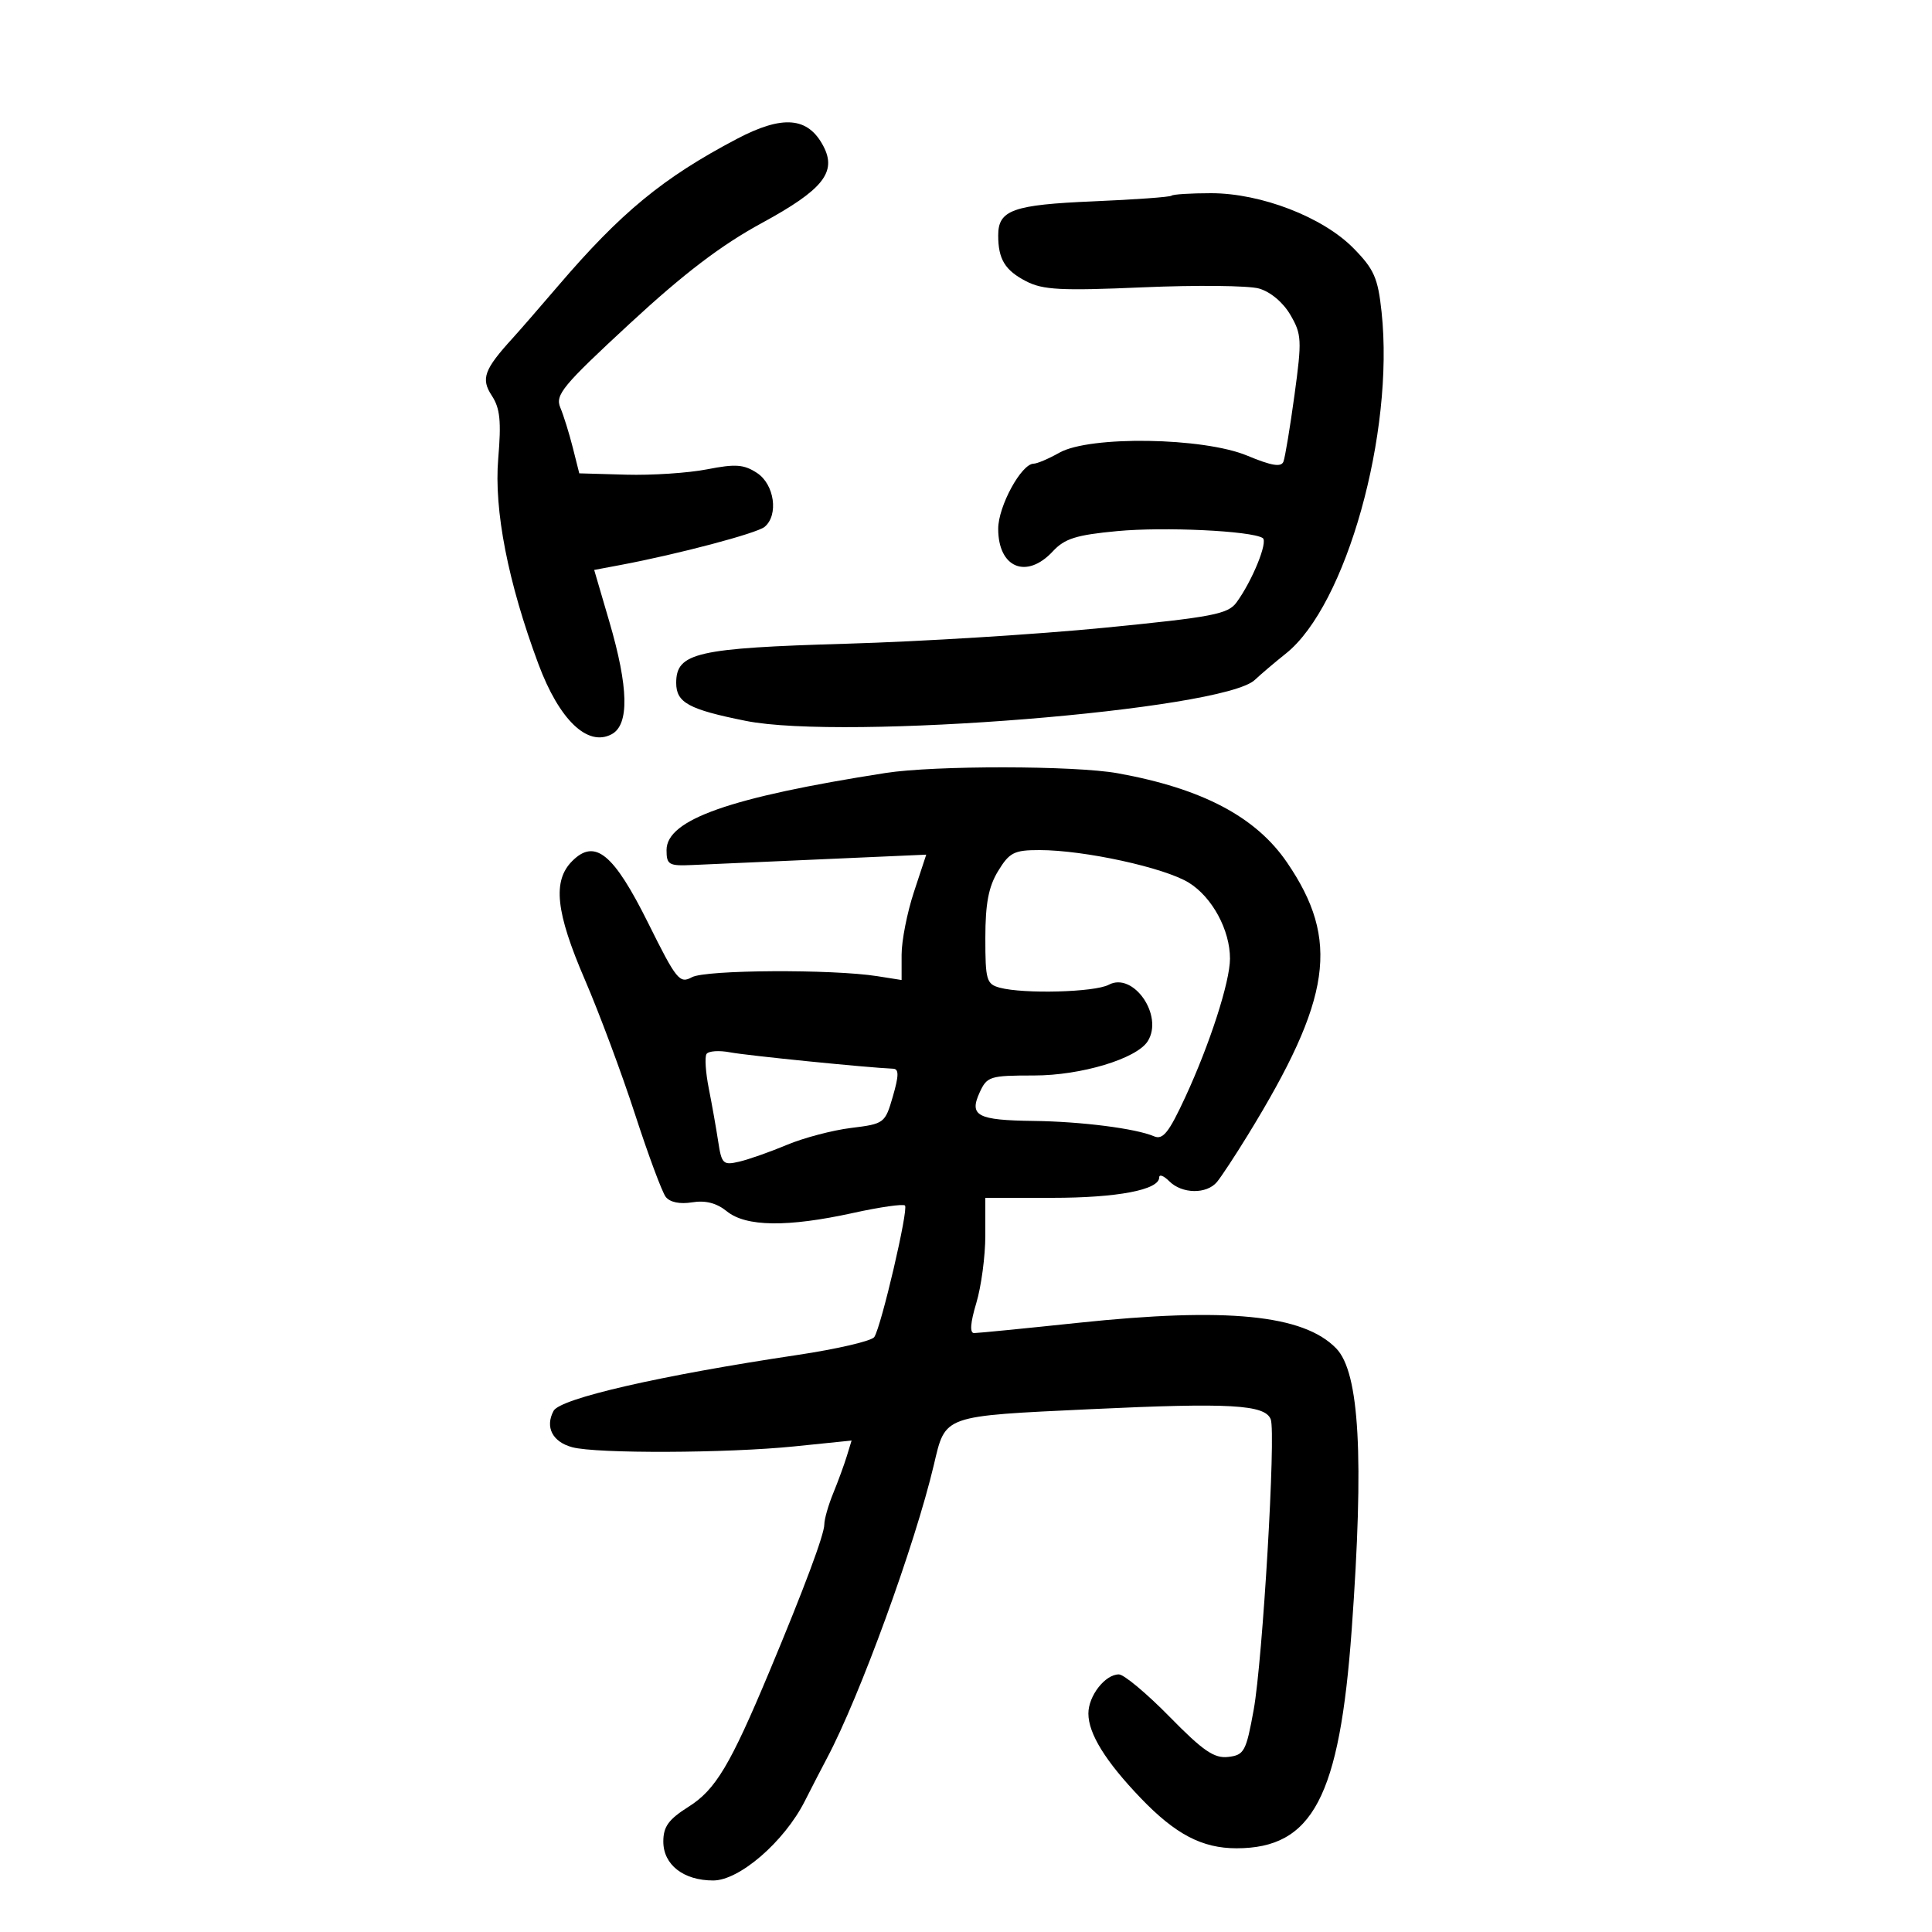 <svg xmlns="http://www.w3.org/2000/svg" width="300" height="300" viewBox="0 0 300 300" version="1.1">
	<path d="M 114.399 21.579 C 102.945 27.610, 96.422 32.980, 86.609 44.457 C 83.799 47.743, 80.665 51.348, 79.645 52.466 C 75.156 57.389, 74.641 58.804, 76.376 61.452 C 77.649 63.395, 77.855 65.418, 77.365 71.207 C 76.688 79.214, 78.886 90.454, 83.602 103.106 C 86.839 111.789, 91.243 116.010, 94.979 114.011 C 97.737 112.535, 97.615 106.760, 94.609 96.500 L 92.265 88.500 96.383 87.725 C 105.310 86.045, 117.520 82.813, 118.727 81.812 C 120.928 79.985, 120.257 75.215, 117.551 73.442 C 115.515 72.107, 114.210 72.012, 109.801 72.876 C 106.886 73.447, 101.226 73.821, 97.225 73.707 L 89.950 73.500 88.941 69.500 C 88.386 67.300, 87.515 64.505, 87.005 63.290 C 86.180 61.320, 87.354 59.900, 97.789 50.248 C 106.218 42.453, 111.968 38.074, 118.306 34.626 C 127.796 29.462, 129.980 26.730, 127.850 22.685 C 125.460 18.142, 121.539 17.820, 114.399 21.579 M 181.917 30.384 C 181.688 30.595, 176.210 30.992, 169.745 31.266 C 157.295 31.793, 155 32.614, 155 36.541 C 155 40.248, 156.048 41.973, 159.332 43.671 C 161.942 45.021, 164.751 45.168, 177.460 44.616 C 185.732 44.257, 193.843 44.340, 195.483 44.799 C 197.263 45.298, 199.233 46.948, 200.366 48.887 C 202.128 51.904, 202.175 52.800, 201.013 61.298 C 200.325 66.336, 199.551 71.007, 199.293 71.679 C 198.948 72.578, 197.459 72.333, 193.662 70.751 C 186.846 67.912, 169.213 67.636, 164.500 70.295 C 162.850 71.226, 161.050 71.994, 160.500 72.001 C 158.587 72.026, 155 78.619, 155 82.112 C 155 88.189, 159.416 90.001, 163.496 85.598 C 165.322 83.629, 167.122 83.065, 173.501 82.468 C 180.806 81.783, 194.258 82.423, 196.067 83.541 C 196.942 84.082, 194.464 90.182, 192 93.552 C 190.675 95.365, 188.284 95.822, 171.500 97.475 C 161.050 98.504, 143.050 99.620, 131.500 99.955 C 108.151 100.633, 105 101.357, 105 106.039 C 105 109.104, 106.924 110.155, 115.799 111.936 C 131.083 115.004, 189.896 110.273, 194.848 105.577 C 195.757 104.715, 197.932 102.869, 199.682 101.473 C 209.033 94.018, 216.540 67.209, 214.531 48.448 C 213.965 43.157, 213.369 41.803, 210.172 38.549 C 205.420 33.711, 195.815 30, 188.045 30 C 184.904 30, 182.146 30.173, 181.917 30.384 M 137.500 120.030 C 113.334 123.803, 103.500 127.266, 103.500 132 C 103.500 134.280, 103.852 134.484, 107.500 134.320 C 109.700 134.221, 118.774 133.818, 127.664 133.425 L 143.827 132.710 141.914 138.510 C 140.861 141.700, 140 146.080, 140 148.243 L 140 152.176 136.250 151.583 C 129.236 150.473, 109.568 150.582, 107.442 151.742 C 105.535 152.782, 105.040 152.171, 100.687 143.409 C 95.285 132.535, 92.394 130.161, 88.858 133.698 C 85.771 136.785, 86.288 141.618, 90.830 152.153 C 93.047 157.294, 96.543 166.675, 98.599 173 C 100.654 179.325, 102.802 185.107, 103.372 185.848 C 104.016 186.687, 105.563 187.008, 107.469 186.699 C 109.560 186.359, 111.275 186.804, 112.876 188.101 C 115.841 190.501, 122.297 190.581, 132.482 188.344 C 136.628 187.432, 140.248 186.915, 140.526 187.193 C 141.094 187.761, 136.867 205.883, 135.764 207.611 C 135.373 208.222, 129.979 209.480, 123.777 210.406 C 102.573 213.574, 86.992 217.146, 85.958 219.078 C 84.607 221.603, 85.787 223.901, 88.860 224.726 C 92.630 225.739, 112.928 225.661, 123.367 224.593 L 132.234 223.687 131.497 226.093 C 131.092 227.417, 130.139 230.017, 129.380 231.872 C 128.621 233.727, 128 235.900, 128 236.702 C 128 238.270, 124.880 246.626, 119.437 259.635 C 113.380 274.111, 111.110 277.905, 106.932 280.543 C 103.815 282.511, 103 283.633, 103 285.956 C 103 289.557, 106.131 292, 110.745 292 C 114.814 292, 121.773 285.979, 124.955 279.704 C 126.128 277.392, 127.685 274.375, 128.417 273 C 133.482 263.474, 142.063 239.923, 145.007 227.469 C 146.844 219.692, 146.230 219.910, 169.445 218.812 C 190.980 217.794, 196.442 218.104, 197.321 220.394 C 198.141 222.531, 196.069 257.804, 194.671 265.500 C 193.496 271.971, 193.197 272.524, 190.718 272.815 C 188.543 273.070, 186.822 271.891, 181.600 266.565 C 178.060 262.954, 174.521 260, 173.737 260 C 171.597 260, 169 263.336, 169.004 266.079 C 169.009 269.211, 171.661 273.498, 177.122 279.198 C 182.513 284.825, 186.661 287, 192 287 C 203.833 287, 208.014 279.057, 209.895 253 C 211.828 226.223, 211.105 213.115, 207.487 209.380 C 202.416 204.144, 190.535 202.966, 167.410 205.407 C 159.110 206.283, 151.842 207, 151.258 207 C 150.557 207, 150.673 205.415, 151.598 202.341 C 152.369 199.779, 153 195.054, 153 191.841 L 153 186 163.351 186 C 173.502 186, 180 184.763, 180 182.831 C 180 182.295, 180.707 182.564, 181.571 183.429 C 183.548 185.405, 187.374 185.459, 188.973 183.532 C 189.643 182.725, 191.790 179.462, 193.743 176.282 C 206.797 155.026, 208.098 146.012, 199.854 133.931 C 195.010 126.833, 186.681 122.441, 173.566 120.072 C 166.893 118.866, 145.116 118.841, 137.500 120.030 M 154.989 135.250 C 153.504 137.686, 153.007 140.287, 153.004 145.633 C 153 152.187, 153.183 152.816, 155.250 153.370 C 158.984 154.370, 169.993 154.074, 172.160 152.914 C 175.994 150.862, 180.732 157.727, 178.215 161.687 C 176.488 164.402, 167.865 167, 160.578 167 C 153.692 167, 153.259 167.136, 152.109 169.659 C 150.466 173.267, 151.764 173.947, 160.500 174.058 C 167.914 174.151, 176.374 175.231, 179.200 176.445 C 180.575 177.036, 181.506 175.866, 184.062 170.338 C 187.871 162.099, 190.982 152.465, 190.992 148.872 C 191.005 144.435, 188.231 139.306, 184.606 137.066 C 180.814 134.722, 168.343 132, 161.397 132 C 157.476 132, 156.744 132.371, 154.989 135.250 M 109.704 163.670 C 109.411 164.145, 109.571 166.551, 110.061 169.016 C 110.550 171.482, 111.208 175.191, 111.522 177.257 C 112.052 180.744, 112.288 180.969, 114.797 180.379 C 116.284 180.030, 119.617 178.855, 122.205 177.768 C 124.793 176.682, 129.273 175.502, 132.162 175.146 C 137.314 174.512, 137.437 174.419, 138.643 170.250 C 139.585 166.994, 139.595 165.988, 138.687 165.949 C 134.598 165.774, 115.967 163.902, 113.368 163.406 C 111.646 163.077, 109.997 163.196, 109.704 163.670" stroke="none" fill="black" fill-rule="evenodd"/>
</svg>